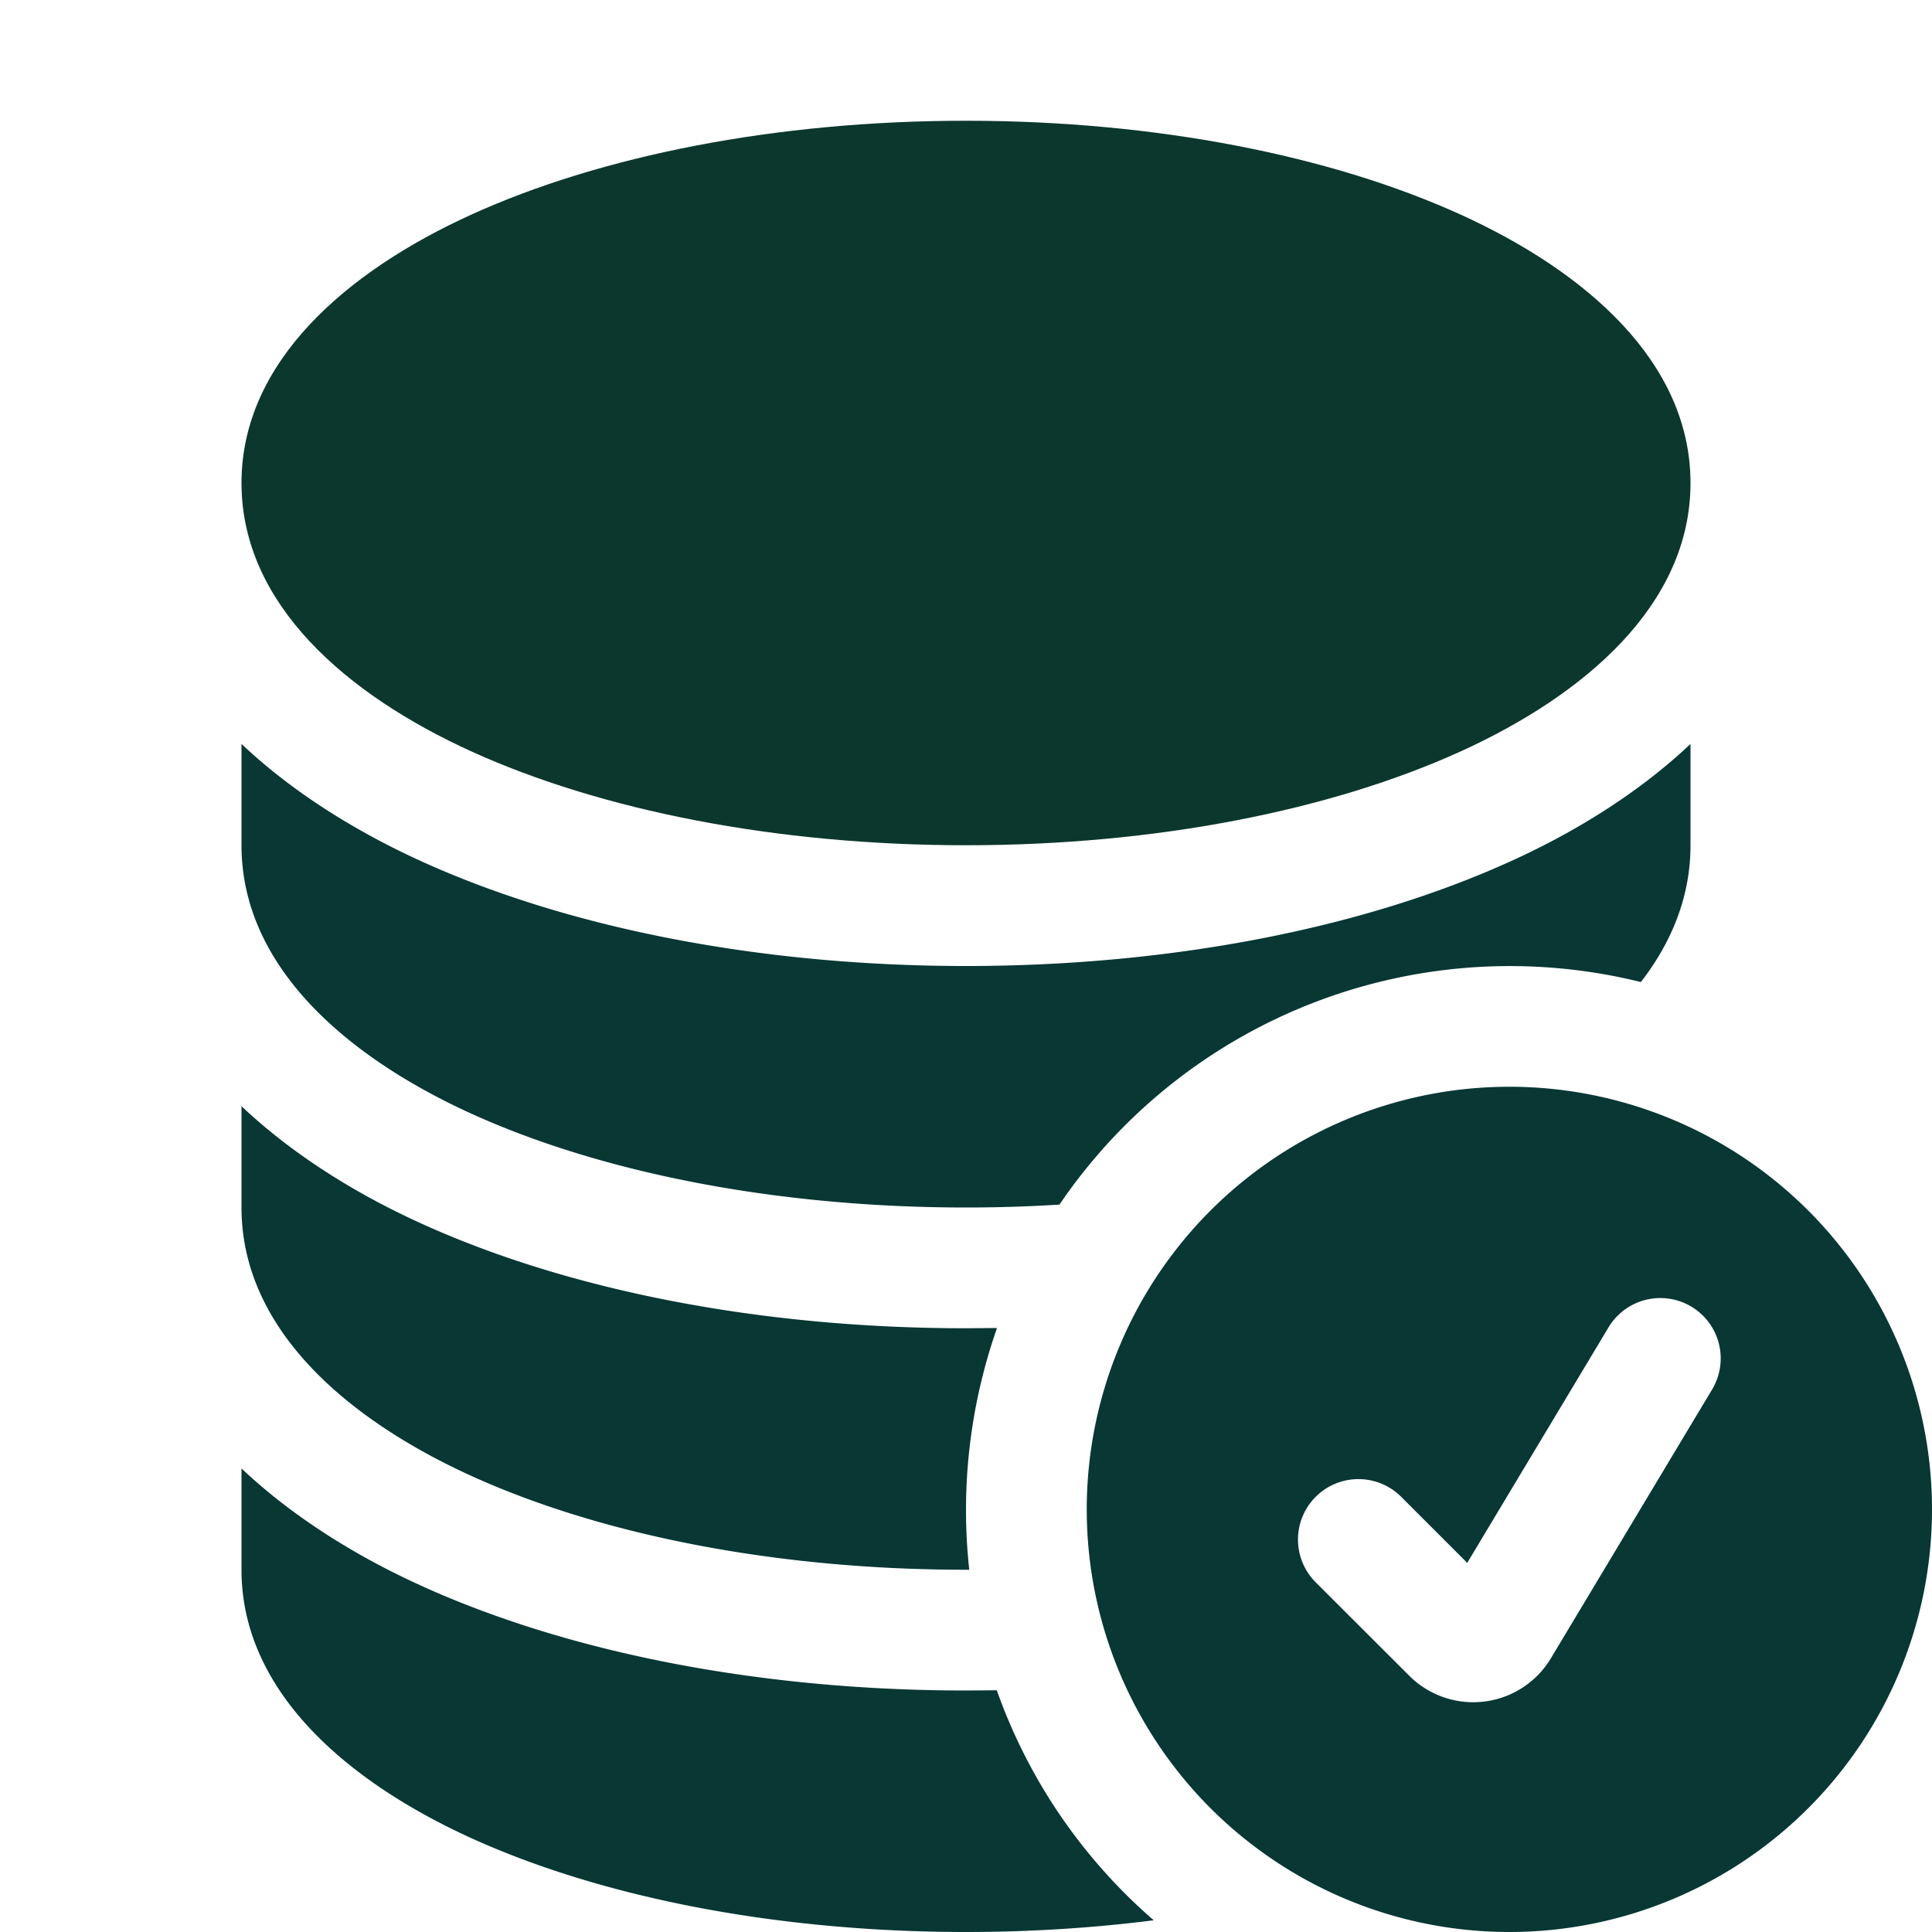 <svg width="16" height="16" xmlns="http://www.w3.org/2000/svg" fill="currentColor" class="bi bi-database-fill-check">
 <g>
  <title>Layer 1</title>
  <path fill="#083734" fill-rule="evenodd" d="m12.5,16a3.5,3.5 0 1 0 0,-7a3.5,3.5 0 0 0 0,7zm1.679,-4.493a0.5,0.5 0 1 0 -0.858,-0.514l-1.17,1.95l-0.547,-0.547a0.5,0.5 0 0 0 -0.708,0.708l0.774,0.773a0.75,0.75 0 0 0 1.174,-0.144l1.335,-2.226z" id="svg_1"/>
  <path fill="#0C372C" d="m8,1c-1.573,0 -3.022,0.289 -4.096,0.777c-1.029,0.468 -1.904,1.216 -1.904,2.223s0.875,1.755 1.904,2.223c1.074,0.488 2.523,0.777 4.096,0.777s3.022,-0.289 4.096,-0.777c1.029,-0.468 1.904,-1.216 1.904,-2.223s-0.875,-1.755 -1.904,-2.223c-1.074,-0.488 -2.523,-0.777 -4.096,-0.777z" id="svg_2"/>
  <path fill="#083734" d="m2,7l0,-0.839c0.457,0.432 1.004,0.751 1.49,0.972c1.232,0.56 2.828,0.867 4.51,0.867s3.278,-0.307 4.51,-0.867c0.486,-0.22 1.033,-0.54 1.49,-0.972l0,0.839c0,0.424 -0.155,0.802 -0.411,1.133a4.51,4.51 0 0 0 -4.815,1.843a12.31,12.31 0 0 1 -0.774,0.024c-1.573,0 -3.022,-0.289 -4.096,-0.777c-1.029,-0.468 -1.904,-1.216 -1.904,-2.223zm6.257,3.998l-0.257,0.002c-1.682,0 -3.278,-0.307 -4.51,-0.867c-0.486,-0.22 -1.033,-0.54 -1.49,-0.972l0,0.839c0,1.007 0.875,1.755 1.904,2.223c1.074,0.488 2.523,0.777 4.096,0.777l0.027,0a4.552,4.552 0 0 1 0.23,-2.002zm-0.002,3l-0.255,0.002c-1.682,0 -3.278,-0.307 -4.51,-0.867c-0.486,-0.22 -1.033,-0.54 -1.49,-0.972l0,0.839c0,1.007 0.875,1.755 1.904,2.223c1.074,0.488 2.523,0.777 4.096,0.777c0.536,0 1.058,-0.034 1.555,-0.097a4.507,4.507 0 0 1 -1.3,-1.905z" id="svg_3"/>
 </g>

</svg>
